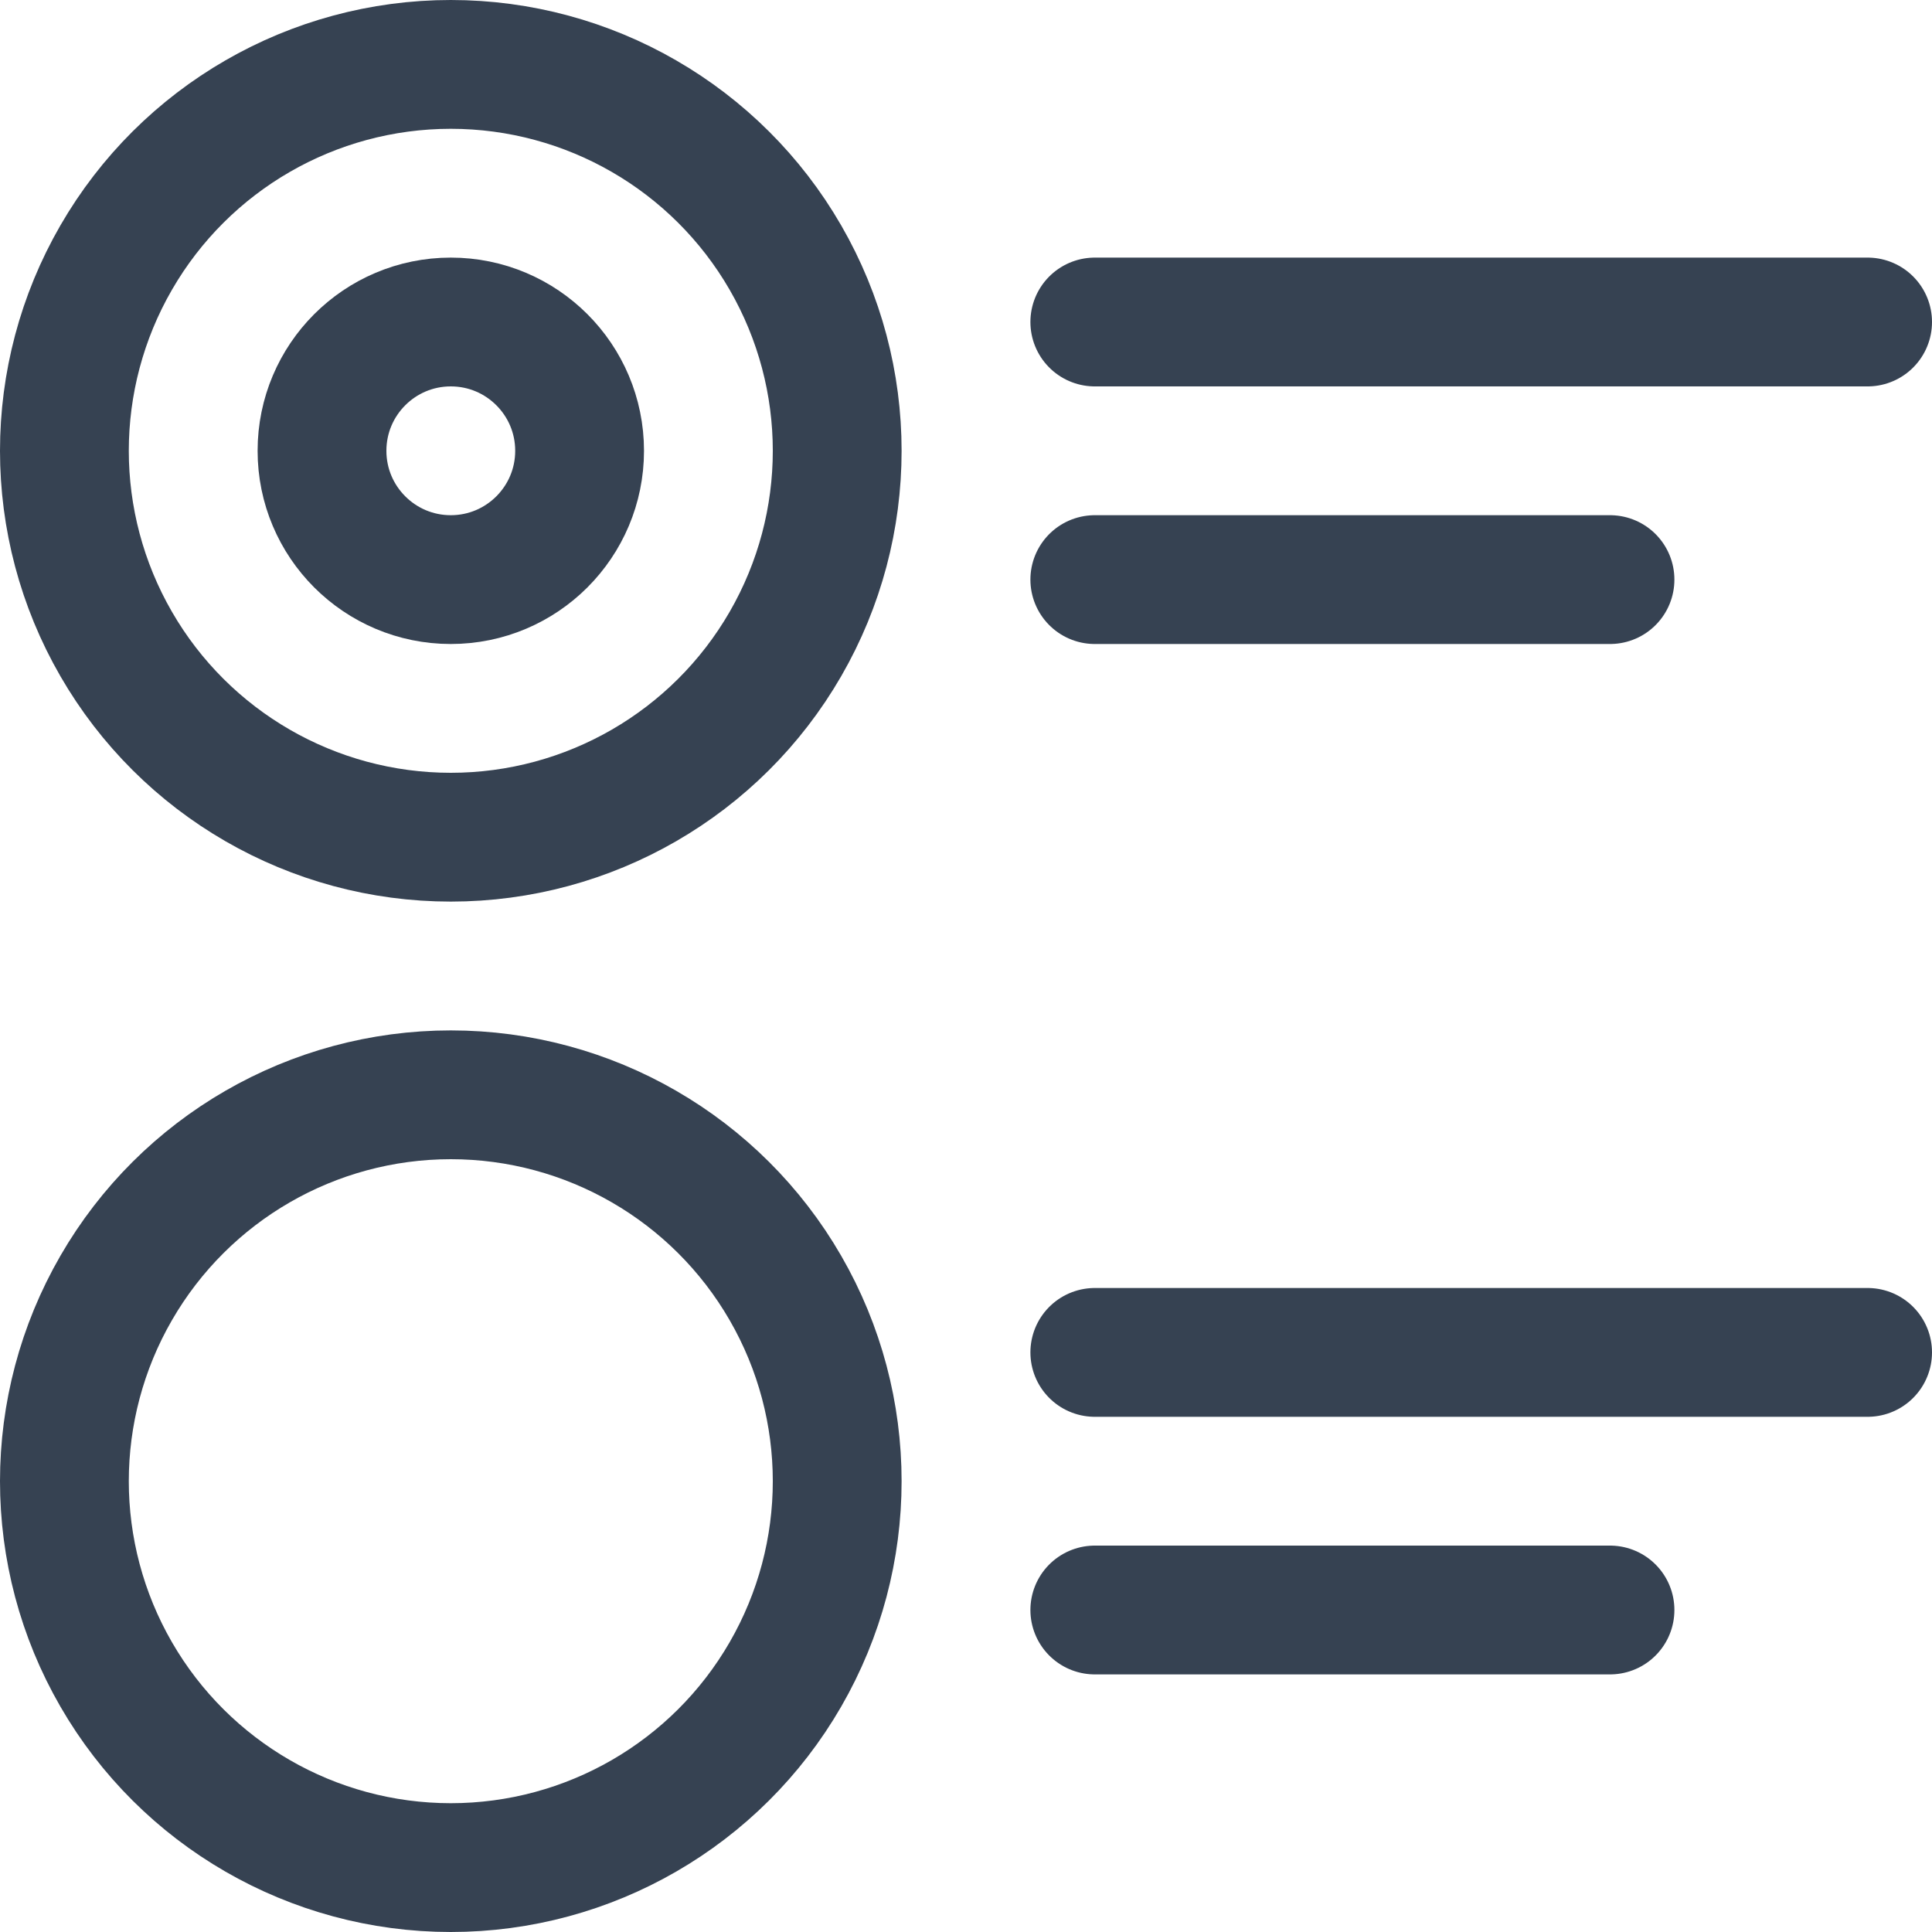 <svg width="30" height="30" viewBox="0 0 30 30" fill="none" xmlns="http://www.w3.org/2000/svg">
<path d="M17 5H29" stroke="#364252" stroke-width="2" stroke-linecap="round" stroke-linejoin="round"/>
<path d="M17 21H29" stroke="#364252" stroke-width="2" stroke-linecap="round" stroke-linejoin="round"/>
<path d="M17 9H25" stroke="#364252" stroke-width="2" stroke-linecap="round" stroke-linejoin="round"/>
<path d="M17 25H25" stroke="#364252" stroke-width="2" stroke-linecap="round" stroke-linejoin="round"/>
<circle cx="7" cy="23" r="6" transform="rotate(-90 7 23)" stroke="#364252" stroke-width="2" stroke-linejoin="round"/>
<circle cx="7" cy="7" r="6" transform="rotate(-90 7 7)" stroke="#364252" stroke-width="2" stroke-linejoin="round"/>
<circle cx="7" cy="7" r="2" transform="rotate(-90 7 7)" stroke="#364252" stroke-width="2" stroke-linejoin="round"/>
</svg>
